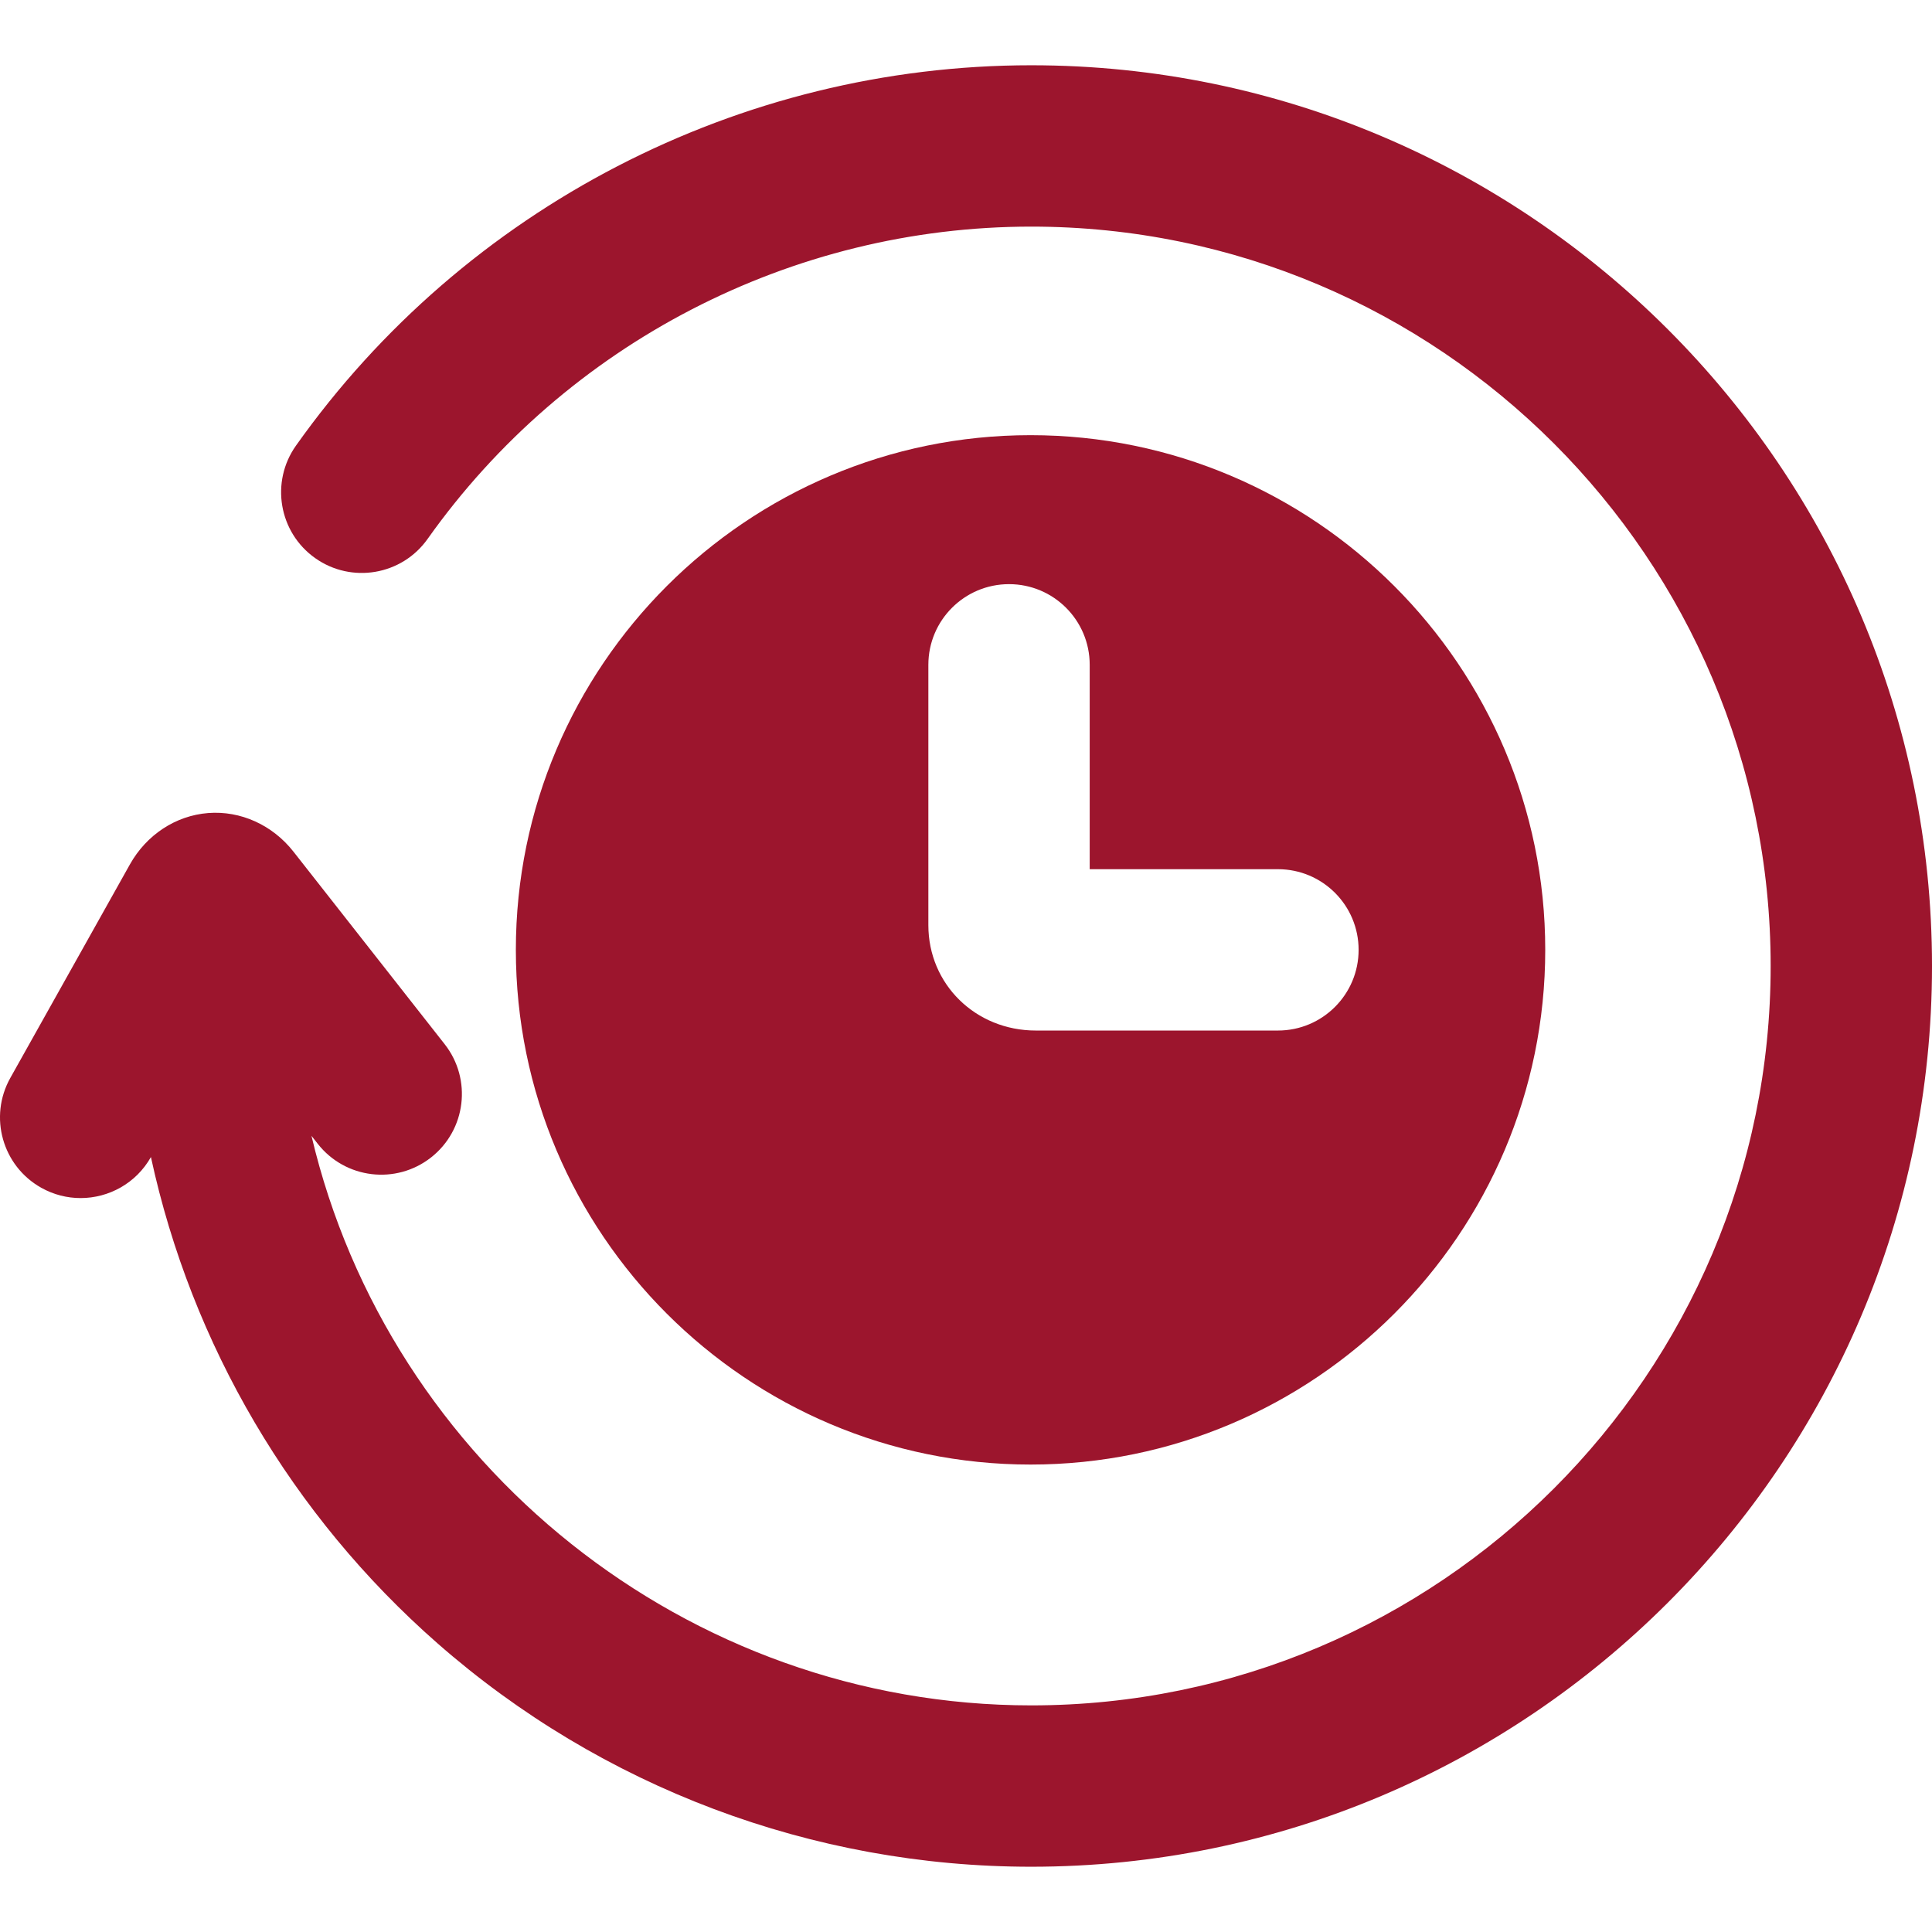 <?xml version="1.0" encoding="iso-8859-1"?>
<!-- Generator: Adobe Illustrator 17.1.0, SVG Export Plug-In . SVG Version: 6.00 Build 0)  -->
<!DOCTYPE svg PUBLIC "-//W3C//DTD SVG 1.1//EN" "http://www.w3.org/Graphics/SVG/1.1/DTD/svg11.dtd">
<svg version="1.1" fill="#9c152d" id="Capa_1" xmlns="http://www.w3.org/2000/svg" xmlns:xlink="http://www.w3.org/1999/xlink" x="0px" y="0px"
	 viewBox="0 0 359.232 359.232" style="enable-background:new 0 0 359.232 359.232;" xml:space="preserve">
<g>
	<path d="M191.751,12.136c-54.216,0-105.326,26.438-136.718,70.723c-4.791,6.758-3.196,16.121,3.563,20.912
		c6.758,4.789,16.121,3.195,20.912-3.563c25.777-36.363,67.737-58.072,112.244-58.072c75.807,0,137.481,61.673,137.481,137.48
		s-61.674,137.48-137.481,137.48c-63.983,0-119.424-44.716-133.836-105.903l1.171,1.491c5.116,6.515,14.546,7.65,21.062,2.533
		c6.516-5.117,7.649-14.546,2.533-21.062L54.57,158.36c-3.902-4.968-9.834-7.653-15.859-7.185
		c-6.028,0.469-11.469,4.04-14.556,9.551L1.915,200.435c-4.048,7.228-1.47,16.369,5.758,20.417c2.319,1.299,4.834,1.916,7.316,1.915
		c5.235,0,10.317-2.747,13.073-7.626c7.548,34.871,26.163,66.613,53.256,90.391c30.539,26.803,69.758,41.564,110.434,41.564
		c92.349,0,167.481-75.131,167.481-167.48S284.1,12.136,191.751,12.136z"/>
	<path d="M287.319,176.616c0-52.77-42.931-95.701-95.701-95.701s-95.701,42.931-95.701,95.701s42.931,95.701,95.701,95.701
		S287.319,229.386,287.319,176.616z M172.617,172.019v-48.403c0-8.284,6.716-15,15-15s15,6.716,15,15v38h35c8.284,0,15,6.716,15,15
		s-6.716,15-15,15H192.6C181.395,191.616,172.617,183.008,172.617,172.019z"/>
</g>
<g>
</g>
<g>
</g>
<g>
</g>
<g>
</g>
<g>
</g>
<g>
</g>
<g>
</g>
<g>
</g>
<g>
</g>
<g>
</g>
<g>
</g>
<g>
</g>
<g>
</g>
<g>
</g>
<g>
</g>
</svg>
